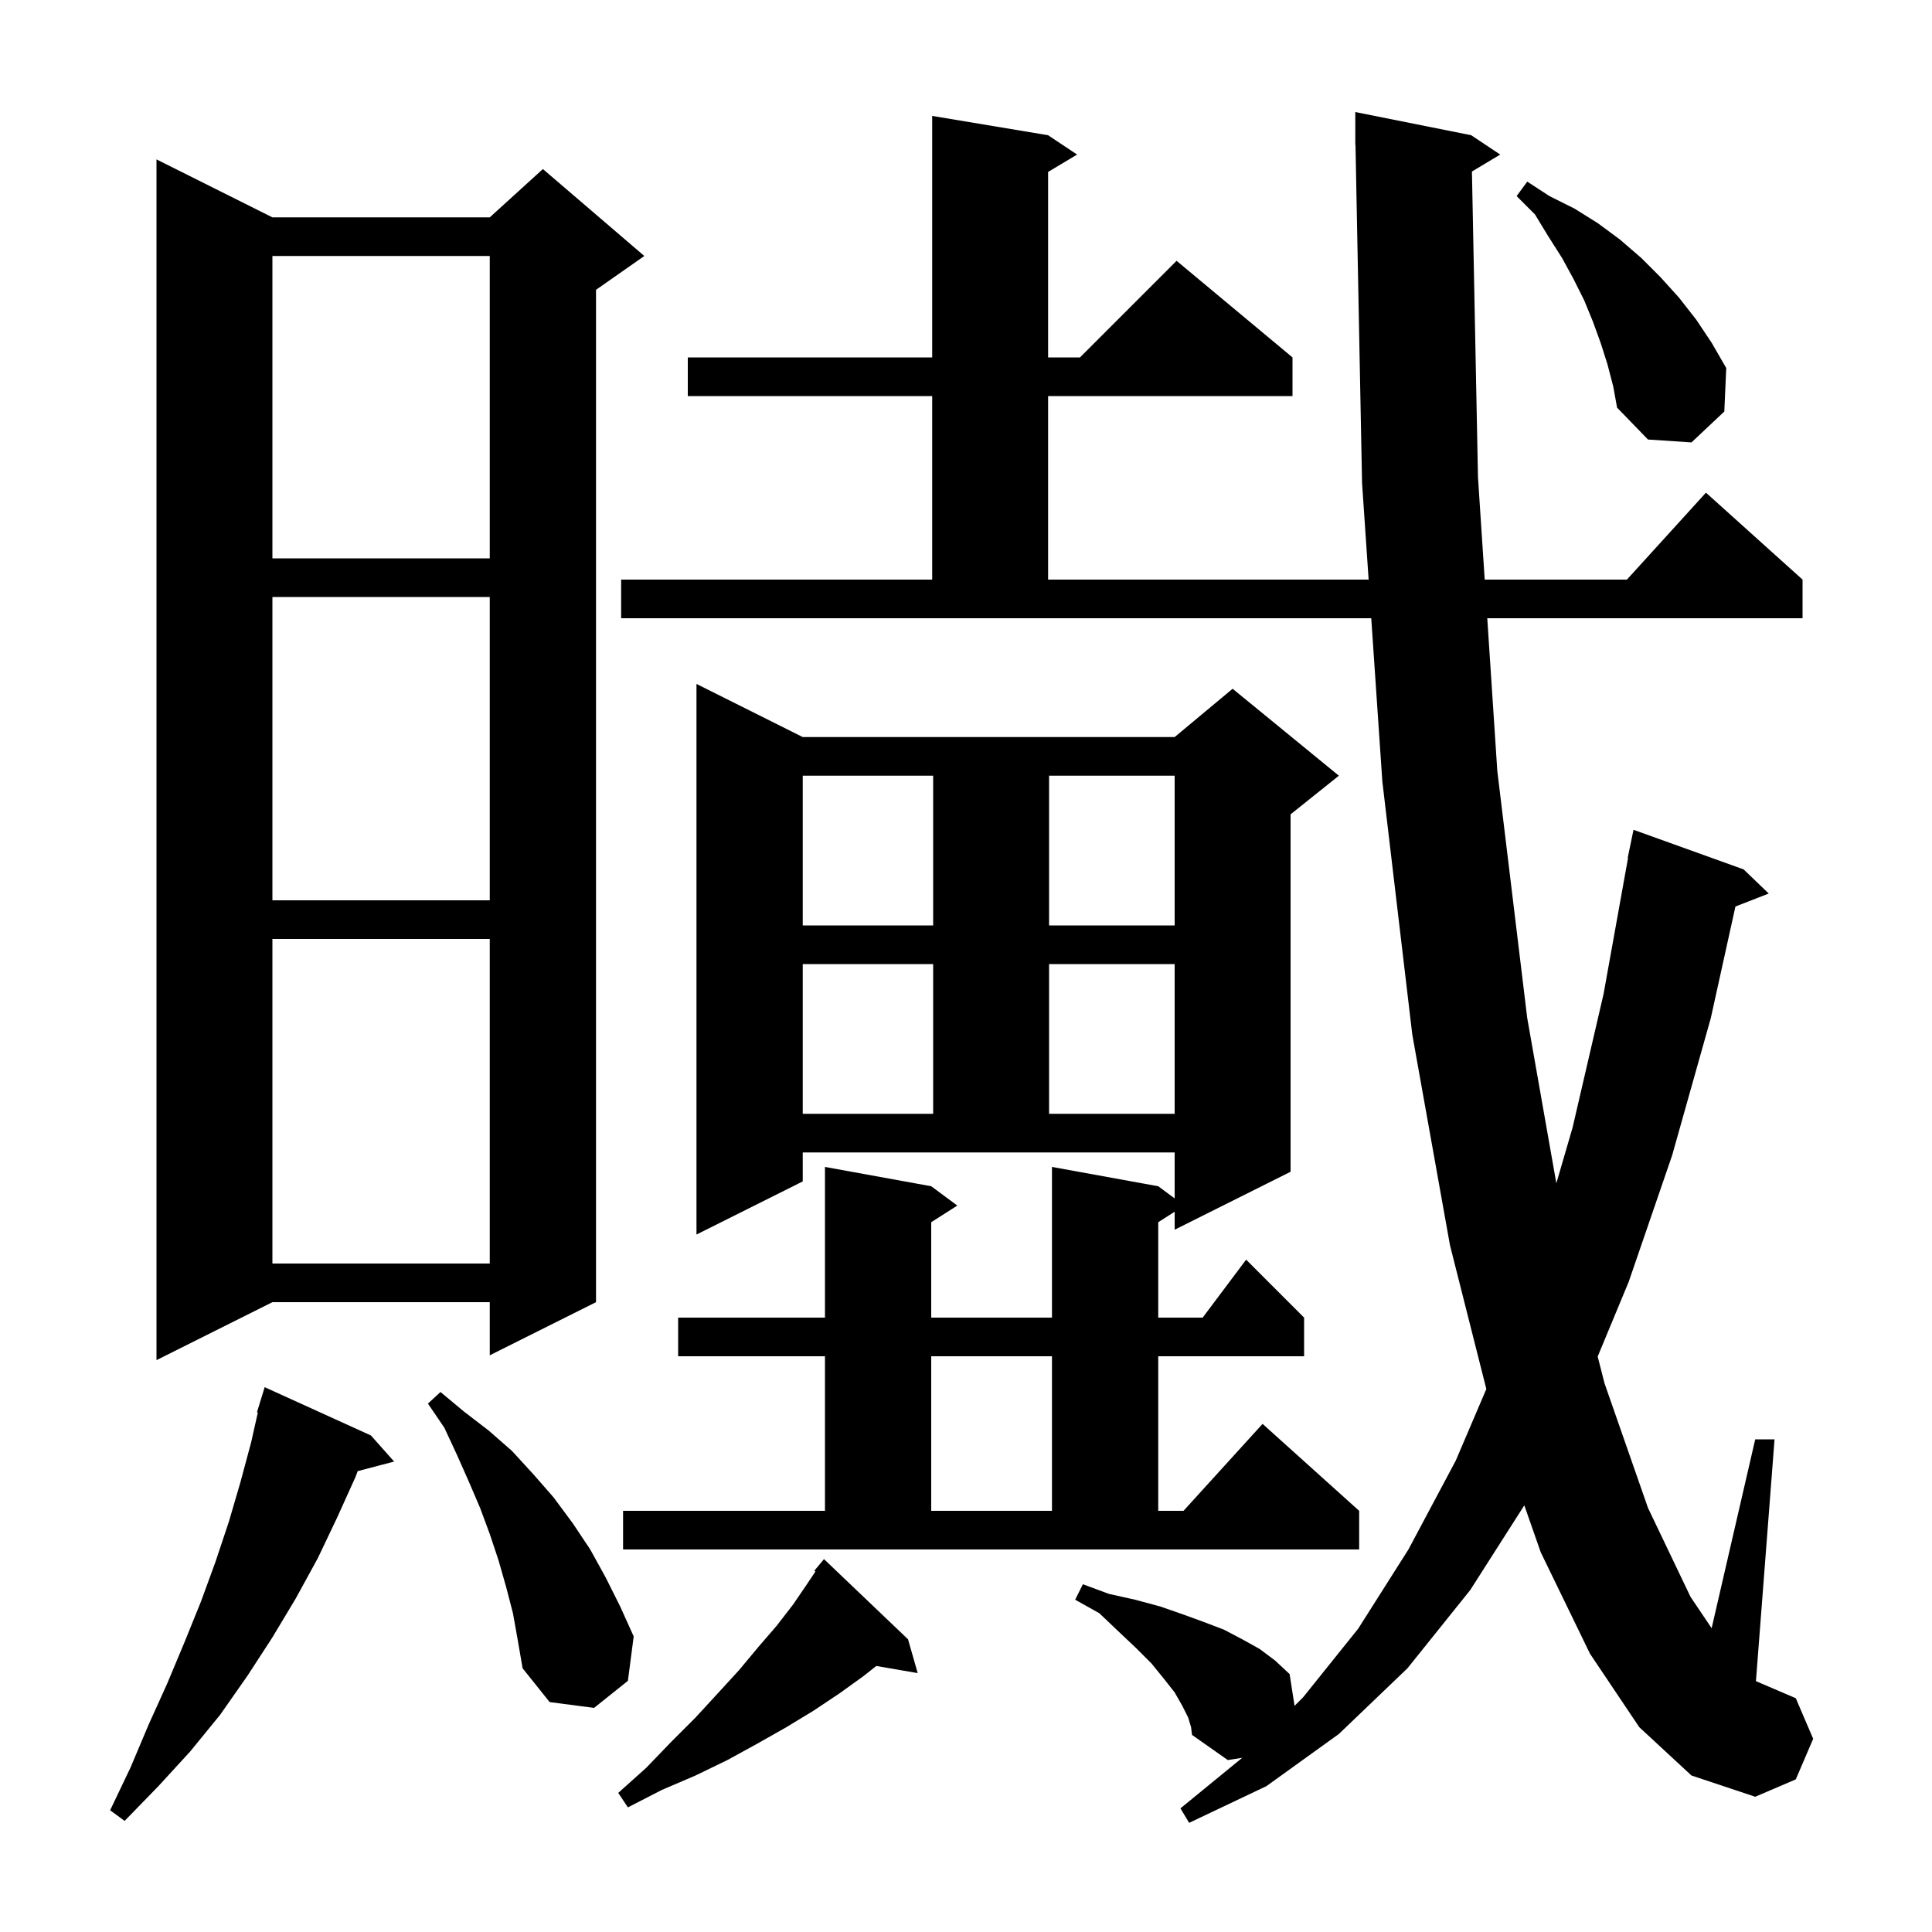 <svg xmlns="http://www.w3.org/2000/svg" xmlns:xlink="http://www.w3.org/1999/xlink" version="1.1" baseProfile="full" viewBox="0 0 200 200" width="200" height="200">
<g fill="black">
<path d="M 152.374 17.755 L 153.0 49.4 L 153.697 60.0 L 168.418 60.0 L 176.6 51.0 L 186.6 60.0 L 186.6 64.0 L 153.961 64.0 L 155.0 79.8 L 158.1 105.4 L 161.112 122.494 L 162.8 116.7 L 166.0 102.9 L 168.537 88.804 L 168.5 88.8 L 169.1 85.9 L 180.5 90.0 L 183.1 92.5 L 179.652 93.841 L 177.1 105.4 L 173.1 119.6 L 168.6 132.7 L 165.391 140.429 L 166.1 143.2 L 170.6 156.1 L 175.0 165.3 L 177.188 168.553 L 181.7 149.0 L 183.7 149.0 L 181.774 174.032 L 185.9 175.8 L 187.7 180.0 L 185.9 184.2 L 181.7 186.0 L 175.1 183.8 L 169.7 178.8 L 164.6 171.2 L 159.5 160.7 L 157.796 155.832 L 152.2 164.6 L 145.7 172.7 L 138.6 179.5 L 131.1 184.9 L 123.1 188.7 L 122.2 187.2 L 128.595 181.967 L 127.1 182.2 L 123.4 179.6 L 123.3 178.8 L 123.0 177.8 L 122.4 176.6 L 121.6 175.2 L 120.5 173.8 L 119.2 172.2 L 117.6 170.6 L 115.8 168.9 L 113.8 167.0 L 111.3 165.6 L 112.1 164.0 L 114.8 165.0 L 117.5 165.6 L 120.1 166.3 L 122.4 167.1 L 124.6 167.9 L 126.7 168.7 L 128.6 169.7 L 130.4 170.7 L 132.0 171.9 L 133.5 173.3 L 134.012 176.588 L 134.9 175.7 L 140.6 168.6 L 145.8 160.4 L 150.7 151.2 L 153.865 143.792 L 150.1 128.9 L 146.2 107.1 L 143.1 80.9 L 141.951 64.0 L 64.3 64.0 L 64.3 60.0 L 96.5 60.0 L 96.5 41.0 L 71.2 41.0 L 71.2 37.0 L 96.5 37.0 L 96.5 12.0 L 108.5 14.0 L 111.5 16.0 L 108.5 17.8 L 108.5 37.0 L 111.8 37.0 L 121.8 27.0 L 133.8 37.0 L 133.8 41.0 L 108.5 41.0 L 108.5 60.0 L 141.68 60.0 L 141.0 50.0 L 140.319 14.998 L 140.3 15.0 L 140.3 11.6 L 152.3 14.0 L 155.3 16.0 Z M 38.4 148.6 L 40.8 151.3 L 37.026 152.293 L 36.8 152.9 L 34.9 157.1 L 32.9 161.3 L 30.6 165.5 L 28.2 169.5 L 25.6 173.5 L 22.8 177.5 L 19.7 181.3 L 16.4 184.9 L 12.9 188.5 L 11.4 187.4 L 13.5 183.0 L 15.4 178.5 L 17.3 174.3 L 19.1 170.0 L 20.8 165.8 L 22.3 161.7 L 23.7 157.5 L 24.9 153.4 L 26.0 149.3 L 26.693 146.219 L 26.6 146.2 L 27.4 143.6 Z M 94.0 169.7 L 95.0 173.2 L 90.713 172.461 L 89.4 173.5 L 86.9 175.3 L 84.2 177.1 L 81.4 178.8 L 78.4 180.5 L 75.3 182.2 L 72.0 183.8 L 68.5 185.3 L 65.0 187.1 L 64.0 185.6 L 66.9 183.0 L 69.5 180.3 L 72.0 177.8 L 74.3 175.3 L 76.5 172.9 L 78.5 170.5 L 80.4 168.3 L 82.1 166.1 L 83.6 163.9 L 84.412 162.682 L 84.3 162.6 L 85.3 161.4 Z M 53.1 167.0 L 52.4 164.3 L 51.6 161.5 L 50.7 158.8 L 49.7 156.1 L 48.5 153.3 L 47.3 150.6 L 46.0 147.8 L 44.3 145.3 L 45.6 144.1 L 48.0 146.1 L 50.6 148.1 L 53.0 150.2 L 55.2 152.6 L 57.3 155.0 L 59.3 157.7 L 61.1 160.4 L 62.7 163.3 L 64.2 166.3 L 65.6 169.4 L 65.0 174.0 L 61.5 176.8 L 56.9 176.2 L 54.1 172.7 L 53.6 169.8 Z M 64.5 156.4 L 85.4 156.4 L 85.4 140.4 L 70.2 140.4 L 70.2 136.4 L 85.4 136.4 L 85.4 120.8 L 96.4 122.8 L 99.1 124.8 L 96.4 126.523 L 96.4 136.4 L 108.9 136.4 L 108.9 120.8 L 119.9 122.8 L 121.6 124.059 L 121.6 119.3 L 83.1 119.3 L 83.1 122.3 L 72.1 127.8 L 72.1 70.8 L 83.1 76.3 L 121.6 76.3 L 127.6 71.3 L 138.6 80.3 L 133.6 84.3 L 133.6 121.3 L 121.6 127.3 L 121.6 125.438 L 119.9 126.523 L 119.9 136.4 L 124.5 136.4 L 129.0 130.4 L 135.0 136.4 L 135.0 140.4 L 119.9 140.4 L 119.9 156.4 L 122.518 156.4 L 130.7 147.4 L 140.7 156.4 L 140.7 160.4 L 64.5 160.4 Z M 96.4 140.4 L 96.4 156.4 L 108.9 156.4 L 108.9 140.4 Z M 28.2 22.5 L 50.7 22.5 L 56.2 17.5 L 66.7 26.5 L 61.7 30.0 L 61.7 134.8 L 50.7 140.3 L 50.7 134.8 L 28.2 134.8 L 16.2 140.8 L 16.2 16.5 Z M 28.2 97.2 L 28.2 130.8 L 50.7 130.8 L 50.7 97.2 Z M 83.1 99.8 L 83.1 115.3 L 96.6 115.3 L 96.6 99.8 Z M 108.6 99.8 L 108.6 115.3 L 121.6 115.3 L 121.6 99.8 Z M 83.1 80.3 L 83.1 95.8 L 96.6 95.8 L 96.6 80.3 Z M 108.6 80.3 L 108.6 95.8 L 121.6 95.8 L 121.6 80.3 Z M 28.2 61.8 L 28.2 93.2 L 50.7 93.2 L 50.7 61.8 Z M 28.2 26.5 L 28.2 57.8 L 50.7 57.8 L 50.7 26.5 Z M 166.4 37.7 L 165.7 35.5 L 164.9 33.3 L 164.0 31.1 L 162.9 28.9 L 161.7 26.7 L 160.3 24.5 L 158.9 22.2 L 157.0 20.3 L 158.1 18.8 L 160.4 20.3 L 163.0 21.6 L 165.4 23.1 L 167.7 24.8 L 169.9 26.7 L 171.9 28.7 L 173.8 30.8 L 175.6 33.1 L 177.2 35.5 L 178.7 38.1 L 178.5 42.6 L 175.1 45.8 L 170.6 45.5 L 167.4 42.2 L 167.0 40.0 Z " />
</g>
</svg>
